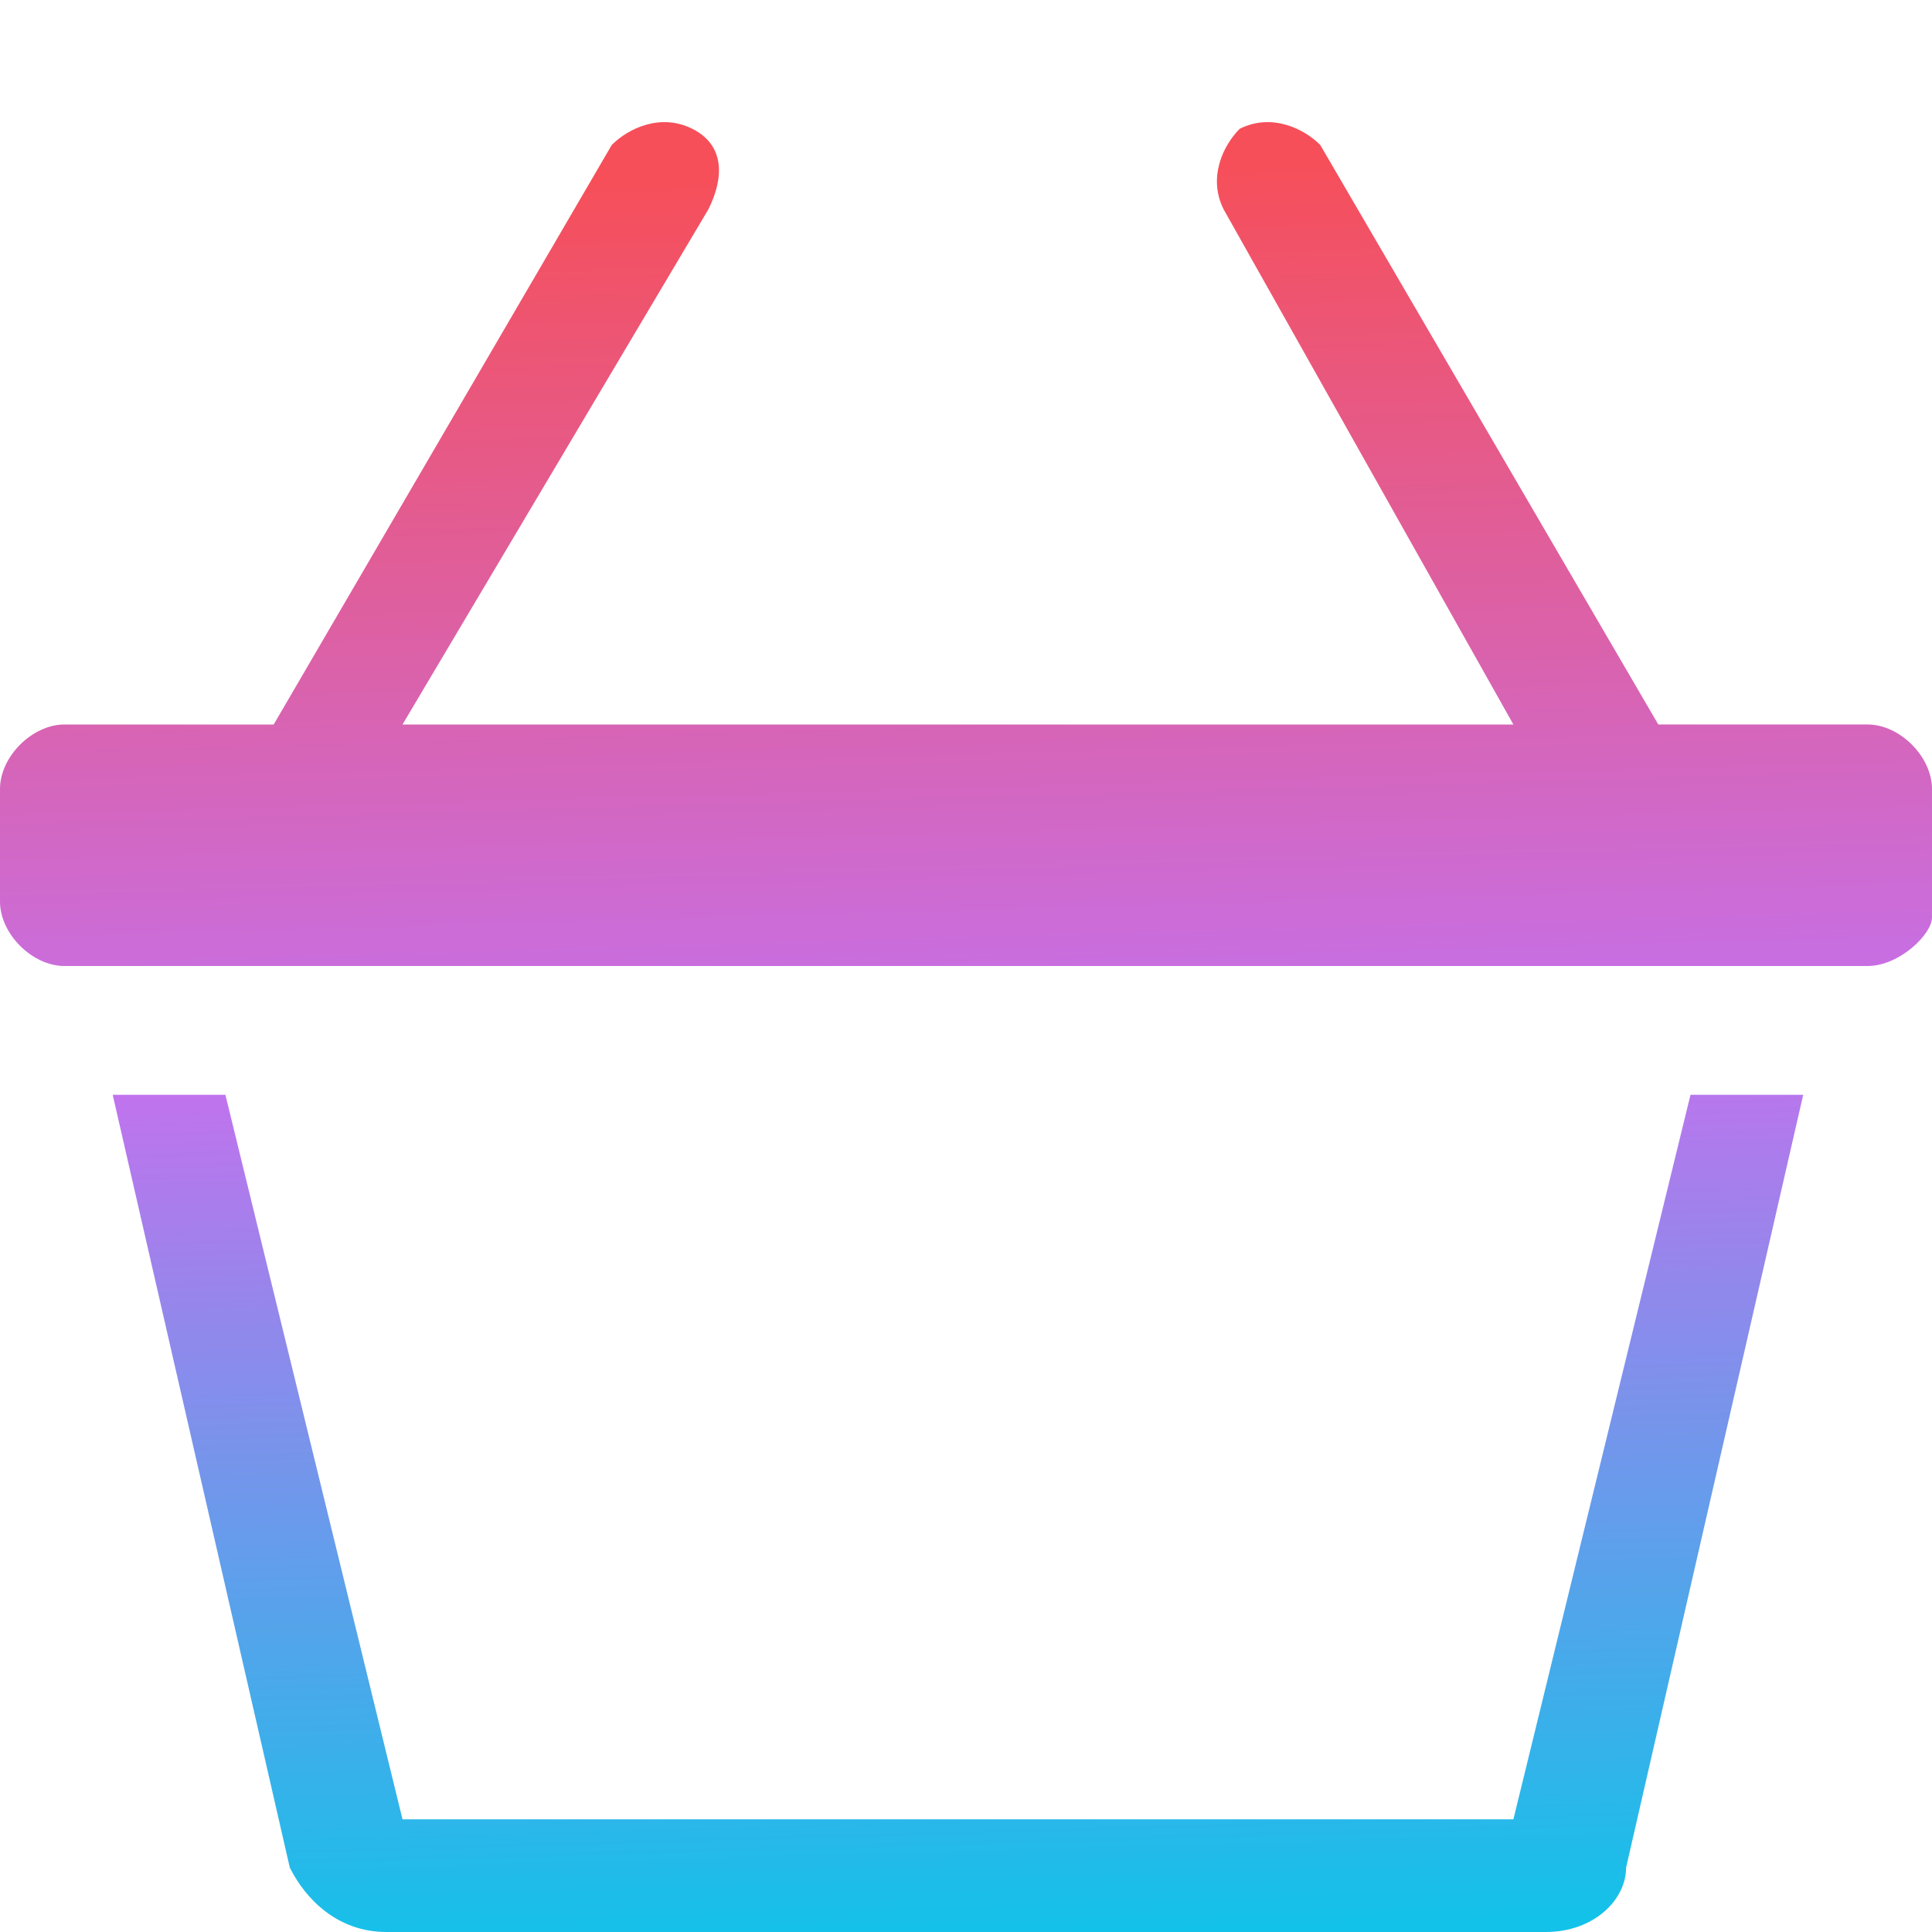 <?xml version="1.0" encoding="utf-8"?>
<!-- Generator: Adobe Illustrator 23.0.1, SVG Export Plug-In . SVG Version: 6.00 Build 0)  -->
<svg version="1.1" id="Layer_1" xmlns="http://www.w3.org/2000/svg" xmlns:xlink="http://www.w3.org/1999/xlink" x="0px" y="0px"
	 viewBox="0 0 12 12" style="enable-background:new 0 0 12 12;" xml:space="preserve">
<style type="text/css">
	.st0{fill-rule:evenodd;clip-rule:evenodd;fill:url(#SVGID_1_);}
</style>
<linearGradient id="SVGID_1_" gradientUnits="userSpaceOnUse" x1="6.19" y1="12.038" x2="5.882" y2="1.048">
	<stop  offset="0" style="stop-color:#12C2E9"/>
	<stop  offset="0.5" style="stop-color:#C471ED"/>
	<stop  offset="1" style="stop-color:#F64F59"/>
</linearGradient>
<path class="st0" d="M4.3,0.8c0.2,0.1,0.2,0.3,0.1,0.5c0,0,0,0,0,0L2.5,4.5h6.9L7.6,1.3c-0.1-0.2,0-0.4,0.1-0.5
	c0.2-0.1,0.4,0,0.5,0.1l2.1,3.6h1.3c0.2,0,0.4,0.2,0.4,0.4v0.8C12,5.8,11.8,6,11.6,6H0.4C0.2,6,0,5.8,0,5.6V4.9
	c0-0.2,0.2-0.4,0.4-0.4h1.3l2.1-3.6C3.9,0.8,4.1,0.7,4.3,0.8C4.3,0.8,4.3,0.8,4.3,0.8L4.3,0.8z M2.5,11.3L1.4,6.8H0.7l1.1,4.8
	C1.9,11.8,2.1,12,2.4,12h7.2c0.3,0,0.5-0.2,0.5-0.4l1.1-4.8h-0.7l-1.1,4.5H2.5L2.5,11.3z"/>
</svg>
